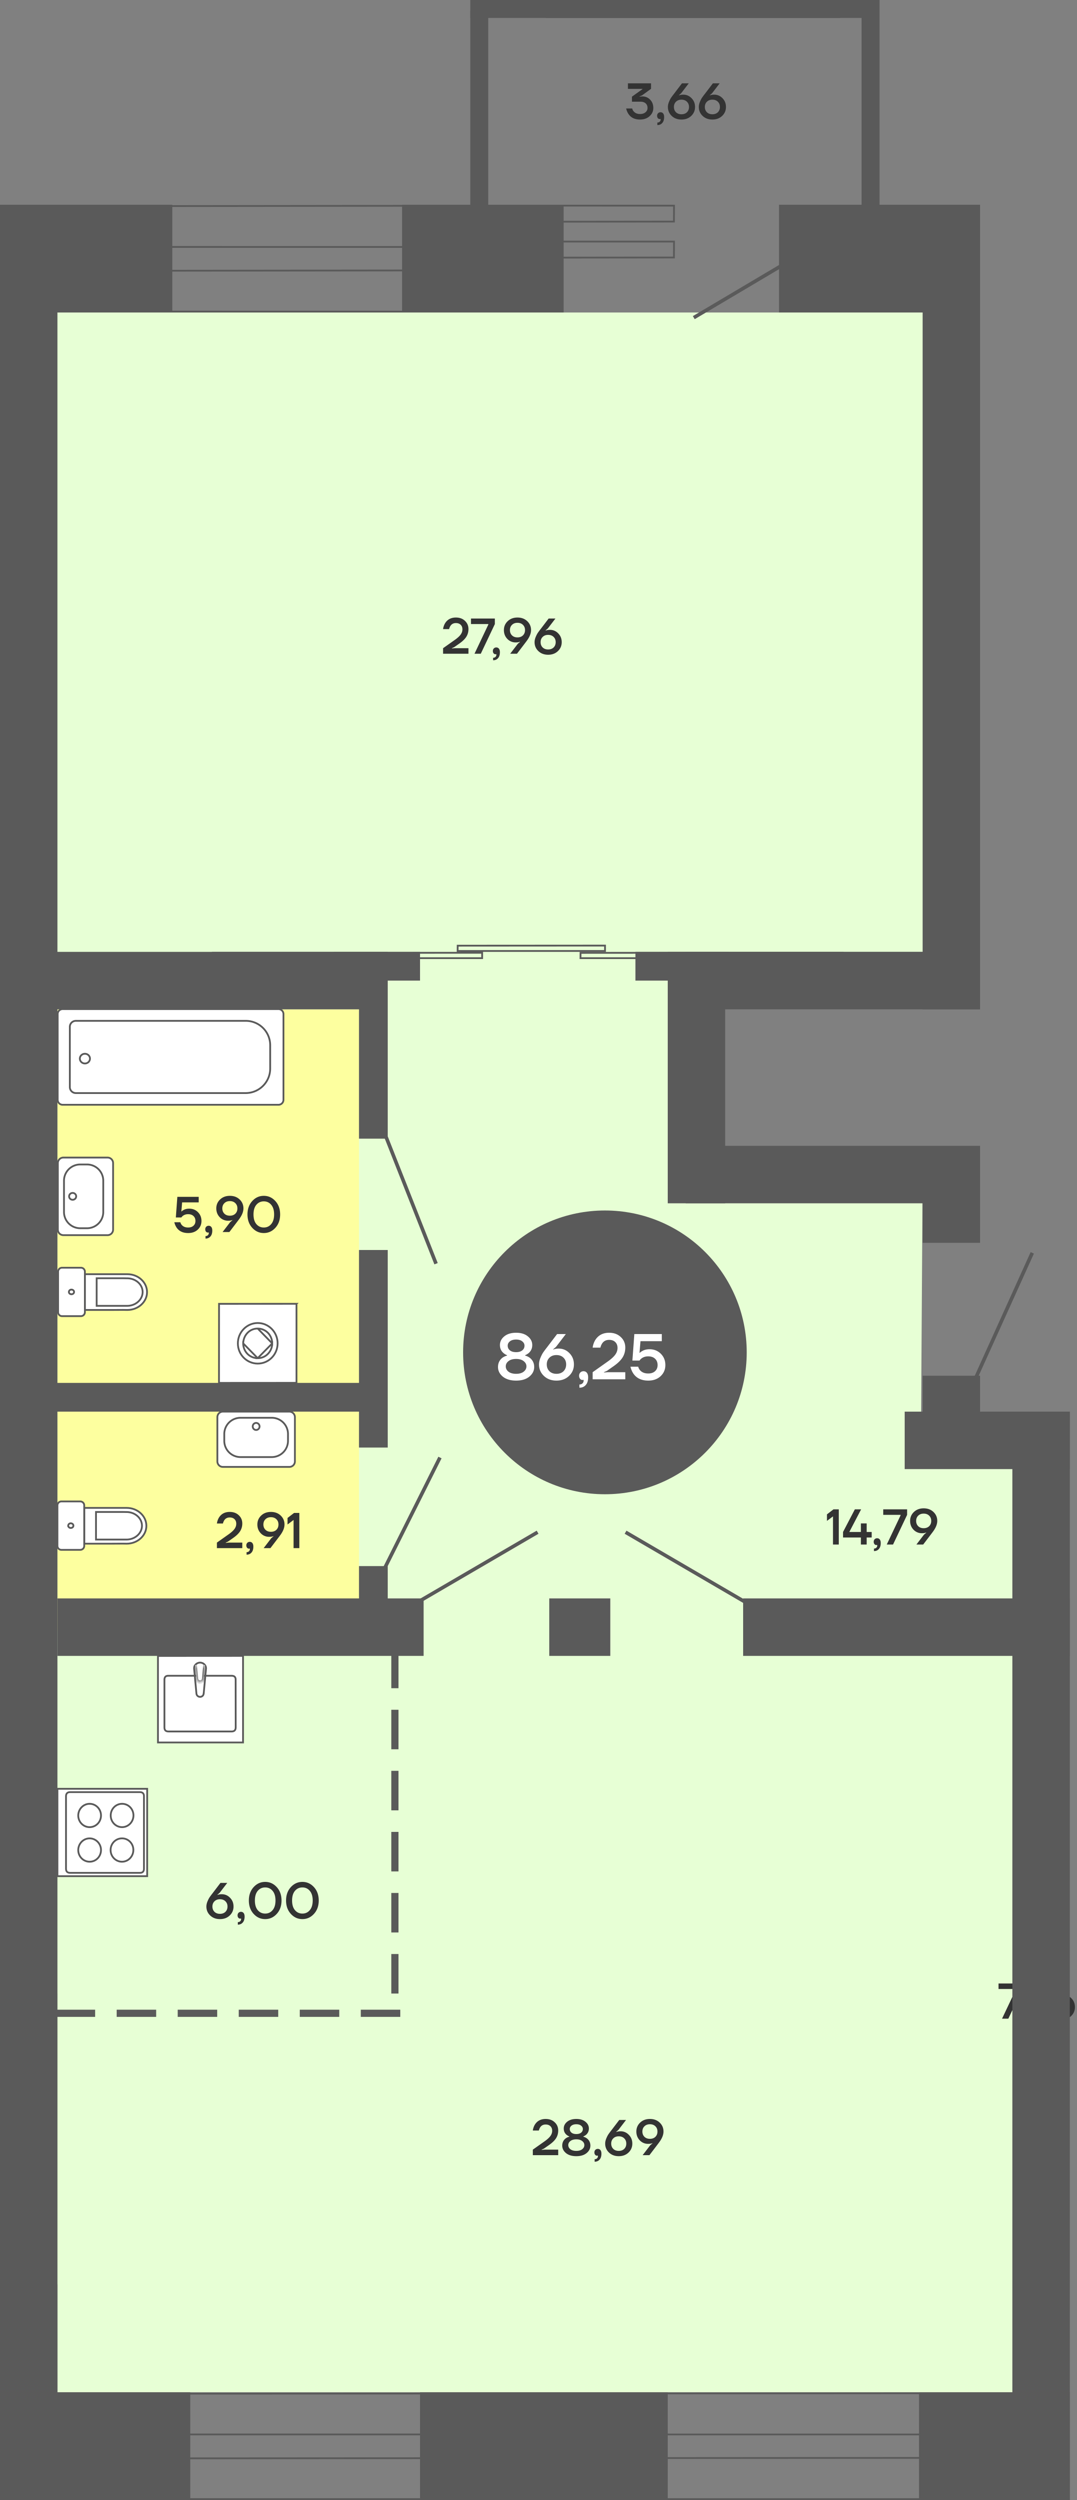 <svg width="300" height="696" fill="none" xmlns="http://www.w3.org/2000/svg"><rect width="100%" height="100%" fill="#808080" stroke="none"/><path fill="#5A5A5A" d="M48 57v30H0V57z"/><path d="m266 87 4 178H15V87h251Zm26 317v262H16V404h276Z" fill="#E7FFD5"/><path d="m257 328-2 308H16V328h241Z" fill="#E7FFD5"/><path d="M191 245v310H6V245h185Z" fill="#E7FFD5"/><path d="M16 498h24.995v24.325H16V498Z" fill="#fff" stroke="#5A5A5A" stroke-width=".5"/><path d="M38.969 498.927H19.516c-.738 0-1.13.392-1.13 1.162v20.147c0 .785.376 1.162 1.13 1.162h19.453c.753.016 1.13-.377 1.13-1.146v-20.148c.016-.785-.377-1.177-1.13-1.177Z" fill="#fff" stroke="#5A5A5A" stroke-width=".5"/><path d="M37.18 505.428c-.016 1.79-1.43 3.251-3.172 3.251-1.758 0-3.171-1.461-3.171-3.251 0-1.806 1.413-3.251 3.171-3.251 1.759 0 3.172 1.445 3.172 3.251Zm-.03 9.626c-.016 1.79-1.43 3.25-3.172 3.25-1.759 0-3.172-1.46-3.172-3.25 0-1.806 1.413-3.251 3.172-3.251 1.758-.016 3.187 1.445 3.171 3.251Zm-9.014 0c0 1.806-1.413 3.25-3.172 3.25-1.758 0-3.171-1.46-3.171-3.25.015-1.791 1.428-3.251 3.171-3.251 1.743 0 3.172 1.46 3.172 3.251Zm0-9.626c0 1.806-1.413 3.251-3.172 3.251-1.758 0-3.171-1.461-3.171-3.251.015-1.79 1.428-3.251 3.171-3.251 1.743 0 3.172 1.461 3.172 3.251Z" stroke="#5A5A5A" stroke-width=".5"/><path d="M44 461.015v24.089h23.699V461L44 461.015Z" fill="#fff" stroke="#5A5A5A" stroke-width=".5"/><path d="M45.803 467.621v13.317c0 .742.363 1.106 1.121 1.106h17.608c.727 0 1.106-.364 1.121-1.091l-.015-13.332c.015-.727-.364-1.091-1.106-1.091H46.924c-.742-.03-1.121.349-1.121 1.091Z" fill="#fff" stroke="#5A5A5A" stroke-width=".5"/><path d="M55.728 462.864c.925.015 1.667.712 1.667 1.59l-.651 6.984-.016.016c0 .53-.439.954-1 .954-.56 0-1-.424-1.015-.97l-.651-6.984c0-.863.742-1.575 1.666-1.59Z" stroke="#5A5A5A" stroke-width=".5"/><mask id="a" fill="#fff"><path fill-rule="evenodd" clip-rule="evenodd" d="m57.107 463.546-.363 3.803a.988.988 0 0 1-1.03.954.98.98 0 0 1-1-.954l-.364-3.803"/></mask><path fill-rule="evenodd" clip-rule="evenodd" d="m57.107 463.546-.363 3.803a.988.988 0 0 1-1.03.954.98.98 0 0 1-1-.954l-.364-3.803" fill="#fff"/><path d="m56.744 467.349-.5-.014v-.017l.002-.017.498.048Zm-1.03.954v-.5h.013l-.014.5Zm-1-.954.497-.048.002.017v.017l-.5.014Zm2.891-3.755-.363 3.802-.996-.095.364-3.802.995.095Zm-.361 3.769a1.488 1.488 0 0 1-1.544 1.44l.026-1c.3.008.51-.213.518-.468l1 .028Zm-1.53 1.44a1.48 1.48 0 0 1-1.5-1.44l1-.028a.48.48 0 0 0 .5.468v1Zm-1.498-1.407-.364-3.802.995-.095.364 3.802-.995.095Z" fill="#5A5A5A" mask="url(#a)"/><path d="M123.42 182v-1.54l3.346-2.366c.728-.523 1.251-1.008 1.568-1.456.317-.448.476-.924.476-1.428 0-.532-.163-.957-.49-1.274-.327-.317-.77-.476-1.33-.476-.691 0-1.209.28-1.554.84a2.851 2.851 0 0 0-.336.84h-1.68a4.332 4.332 0 0 1 .546-1.61c.663-1.073 1.671-1.61 3.024-1.61 1.036 0 1.876.308 2.52.924.653.607.98 1.372.98 2.296 0 .803-.205 1.526-.616 2.17-.411.635-1.069 1.265-1.974 1.89l-1.4.98-.63.28v.07l.84-.07h3.78V182h-7.07Zm7.773-8.26v-1.54h6.65v1.54l-3.92 8.26h-1.75l3.85-8.12v-.14h-4.83Zm6.094 7.49c0-.28.088-.513.266-.7a.93.93 0 0 1 .686-.28c.308 0 .55.112.728.336.186.224.28.555.28.994 0 .719-.173 1.269-.518 1.652-.336.392-.794.588-1.372.588v-.7c.28 0 .499-.079.658-.238a.765.765 0 0 0 .252-.602v-.084c-.01-.009-.014-.028-.014-.056v-.042l-.084.028a.743.743 0 0 1-.182.014c-.187 0-.35-.084-.49-.252-.14-.168-.21-.387-.21-.658Zm3.076-5.81c0-.989.354-1.82 1.064-2.492.709-.672 1.614-1.008 2.716-1.008 1.101 0 2.006.336 2.716 1.008.709.672 1.064 1.503 1.064 2.492 0 .887-.369 1.843-1.106 2.87l-.308.42c-.131.168-.22.285-.266.35l-2.24 2.94h-1.89l2.114-2.758.616-.532v-.07a7.65 7.65 0 0 1-.28.112 3.583 3.583 0 0 1-.91.098 3.163 3.163 0 0 1-2.338-.98c-.635-.663-.952-1.479-.952-2.45Zm2.254-1.456c-.383.373-.574.859-.574 1.456s.191 1.087.574 1.47c.382.373.891.56 1.526.56.634 0 1.143-.187 1.526-.56.382-.383.574-.873.574-1.47s-.192-1.083-.574-1.456c-.383-.383-.892-.574-1.526-.574-.635 0-1.144.191-1.526.574Zm6.289 4.816c0-.448.098-.915.294-1.4.205-.495.401-.882.588-1.162.196-.289.462-.649.798-1.078l2.24-2.94h1.89l-2.114 2.758-.616.532v.07l.28-.098c.28-.075.583-.112.91-.112.915 0 1.689.331 2.324.994.644.653.966 1.465.966 2.436 0 .989-.355 1.82-1.064 2.492-.709.672-1.615 1.008-2.716 1.008-1.101 0-2.007-.336-2.716-1.008-.709-.672-1.064-1.503-1.064-2.492Zm2.254-1.456c-.383.373-.574.859-.574 1.456s.191 1.087.574 1.47c.383.373.891.56 1.526.56s1.143-.187 1.526-.56c.383-.383.574-.873.574-1.47s-.191-1.083-.574-1.456c-.383-.383-.891-.574-1.526-.574s-1.143.191-1.526.574ZM174.42 30.2h1.68a1.8 1.8 0 0 0 .378.77c.42.513 1.017.77 1.792.77.644 0 1.153-.159 1.526-.476.383-.327.574-.728.574-1.204 0-.541-.173-.966-.518-1.274-.336-.317-.817-.476-1.442-.476h-2.38v-1.4l2.94-2.1v-.07h-4.06V23.2h6.44v1.526l-2.52 1.834-.7.28v.07l.224-.028c.308-.028.49-.042.546-.042.877 0 1.61.303 2.198.91.588.607.882 1.377.882 2.31 0 .896-.345 1.657-1.036 2.282-.691.625-1.582.938-2.674.938-1.447 0-2.515-.513-3.206-1.54a4.404 4.404 0 0 1-.644-1.54Zm8.617 2.03c0-.28.088-.513.266-.7a.931.931 0 0 1 .686-.28c.308 0 .55.112.728.336.186.224.28.555.28.994 0 .719-.173 1.27-.518 1.652-.336.392-.794.588-1.372.588v-.7c.28 0 .499-.08.658-.238a.765.765 0 0 0 .252-.602v-.084c-.01-.01-.014-.028-.014-.056v-.042l-.084.028a.728.728 0 0 1-.182.014c-.187 0-.35-.084-.49-.252-.14-.168-.21-.387-.21-.658Zm3.006-2.45c0-.448.098-.915.294-1.4.205-.495.401-.882.588-1.162.196-.29.462-.649.798-1.078l2.24-2.94h1.89l-2.114 2.758-.616.532v.07l.28-.098a3.52 3.52 0 0 1 .91-.112c.914 0 1.689.331 2.324.994.644.653.966 1.465.966 2.436 0 .99-.355 1.82-1.064 2.492-.71.672-1.615 1.008-2.716 1.008-1.102 0-2.007-.336-2.716-1.008-.71-.672-1.064-1.503-1.064-2.492Zm2.254-1.456c-.383.373-.574.859-.574 1.456s.191 1.087.574 1.47c.382.373.891.56 1.526.56.634 0 1.143-.187 1.526-.56.382-.383.574-.873.574-1.47s-.192-1.083-.574-1.456c-.383-.383-.892-.574-1.526-.574-.635 0-1.144.191-1.526.574Zm6.359 1.456c0-.448.098-.915.294-1.4.205-.495.401-.882.588-1.162.196-.29.462-.649.798-1.078l2.24-2.94h1.89l-2.114 2.758-.616.532v.07l.28-.098a3.52 3.52 0 0 1 .91-.112c.915 0 1.689.331 2.324.994.644.653.966 1.465.966 2.436 0 .99-.355 1.82-1.064 2.492-.709.672-1.615 1.008-2.716 1.008-1.101 0-2.007-.336-2.716-1.008-.709-.672-1.064-1.503-1.064-2.492Zm2.254-1.456c-.383.373-.574.859-.574 1.456s.191 1.087.574 1.47c.383.373.891.56 1.526.56s1.143-.187 1.526-.56c.383-.383.574-.873.574-1.47s-.191-1.083-.574-1.456c-.383-.383-.891-.574-1.526-.574s-1.143.191-1.526.574Z" fill="#333"/><path d="M100 281H16v107h84V281Z" fill="#FDFF9F"/><path d="M48.56 340.27h1.68c.075.289.2.537.378.742.41.485 1.008.728 1.792.728.625 0 1.12-.168 1.484-.504.364-.336.546-.775.546-1.316 0-.569-.182-1.027-.546-1.372-.364-.345-.859-.518-1.484-.518-.579 0-1.069.154-1.47.462a1.928 1.928 0 0 0-.42.448h-1.54l.42-5.74h5.95v1.54h-4.62l-.21 2.52h.07a2.13 2.13 0 0 1 .518-.378c.439-.261.966-.392 1.582-.392.98 0 1.797.327 2.45.98.653.653.98 1.47.98 2.45 0 .961-.345 1.764-1.036 2.408-.681.635-1.573.952-2.674.952-1.437 0-2.506-.499-3.206-1.498a4.417 4.417 0 0 1-.644-1.512Zm8.613 1.96c0-.28.089-.513.266-.7a.931.931 0 0 1 .686-.28c.308 0 .55.112.728.336.187.224.28.555.28.994 0 .719-.172 1.269-.518 1.652-.336.392-.793.588-1.372.588v-.7c.28 0 .5-.079.658-.238a.765.765 0 0 0 .252-.602v-.084c-.01-.009-.014-.028-.014-.056v-.042l-.084.028a.742.742 0 0 1-.182.014c-.186 0-.35-.084-.49-.252-.14-.168-.21-.387-.21-.658Zm3.076-5.81c0-.989.355-1.82 1.064-2.492.71-.672 1.615-1.008 2.716-1.008 1.102 0 2.007.336 2.717 1.008.709.672 1.064 1.503 1.064 2.492 0 .887-.37 1.843-1.106 2.87l-.308.42c-.131.168-.22.285-.267.35L63.89 343H62l2.114-2.758.617-.532v-.07a7.398 7.398 0 0 1-.28.112 3.581 3.581 0 0 1-.91.098 3.163 3.163 0 0 1-2.338-.98c-.635-.663-.953-1.479-.953-2.45Zm2.255-1.456c-.383.373-.575.859-.575 1.456s.192 1.087.575 1.47c.382.373.89.56 1.526.56.634 0 1.143-.187 1.525-.56.383-.383.574-.873.574-1.47s-.19-1.083-.574-1.456c-.382-.383-.89-.574-1.526-.574-.634 0-1.143.191-1.525.574Zm7.759 6.86c-.887-.971-1.33-2.212-1.33-3.724s.443-2.753 1.33-3.724c.886-.971 1.96-1.456 3.22-1.456 1.26 0 2.333.485 3.22 1.456.886.971 1.33 2.212 1.33 3.724s-.444 2.753-1.33 3.724c-.887.971-1.96 1.456-3.22 1.456-1.26 0-2.334-.485-3.22-1.456Zm1.148-6.412c-.532.635-.798 1.531-.798 2.688 0 1.157.266 2.053.798 2.688.541.635 1.232.952 2.072.952.84 0 1.526-.317 2.058-.952.541-.635.812-1.531.812-2.688 0-1.157-.27-2.053-.812-2.688-.532-.635-1.218-.952-2.058-.952-.84 0-1.53.317-2.072.952Z" fill="#333"/><path d="M100 391H16v63h84v-63Z" fill="#FDFF9F"/><path d="M60.42 431v-1.54l3.346-2.366c.728-.523 1.25-1.008 1.568-1.456.317-.448.476-.924.476-1.428 0-.532-.163-.957-.49-1.274-.327-.317-.77-.476-1.33-.476-.69 0-1.209.28-1.554.84-.15.243-.261.523-.336.84h-1.68a4.332 4.332 0 0 1 .546-1.61c.663-1.073 1.67-1.61 3.024-1.61 1.036 0 1.876.308 2.52.924.653.607.98 1.372.98 2.296a3.95 3.95 0 0 1-.616 2.17c-.41.635-1.069 1.265-1.974 1.89l-1.4.98-.63.28v.07l.84-.07h3.78V431h-7.07Zm8.193-.77c0-.28.088-.513.266-.7a.932.932 0 0 1 .686-.28c.308 0 .55.112.728.336.186.224.28.555.28.994 0 .719-.173 1.269-.518 1.652-.336.392-.794.588-1.372.588v-.7c.28 0 .5-.079.658-.238a.765.765 0 0 0 .252-.602v-.084c-.01-.009-.014-.028-.014-.056v-.042l-.084.028a.741.741 0 0 1-.182.014c-.187 0-.35-.084-.49-.252-.14-.168-.21-.387-.21-.658Zm3.076-5.81c0-.989.355-1.82 1.064-2.492.71-.672 1.615-1.008 2.716-1.008 1.101 0 2.007.336 2.716 1.008.71.672 1.064 1.503 1.064 2.492 0 .887-.369 1.843-1.106 2.87l-.308.42c-.13.168-.22.285-.266.35l-2.24 2.94h-1.89l2.114-2.758.616-.532v-.07a7.398 7.398 0 0 1-.28.112 3.581 3.581 0 0 1-.91.098 3.163 3.163 0 0 1-2.338-.98c-.635-.663-.952-1.479-.952-2.45Zm2.254-1.456c-.383.373-.574.859-.574 1.456s.191 1.087.574 1.47c.383.373.891.56 1.526.56s1.143-.187 1.526-.56c.383-.383.574-.873.574-1.47s-.191-1.083-.574-1.456c-.383-.383-.891-.574-1.526-.574s-1.143.191-1.526.574Zm6.15 1.456v-1.82l1.82-1.4h1.47v9.8h-1.61v-7.84l-1.68 1.26Zm150.257-1v-1.82l1.82-1.4h1.47v9.8h-1.61v-7.84l-1.68 1.26Zm4.481 4.62v-1.54l3.29-6.3h1.75l-3.29 6.3h3.22v-2.38h1.61v2.38h1.4v1.54h-1.4V430h-1.61v-1.96h-4.97Zm8.54 1.19c0-.28.088-.513.266-.7a.93.93 0 0 1 .686-.28c.308 0 .55.112.728.336.186.224.28.555.28.994 0 .719-.173 1.269-.518 1.652-.336.392-.794.588-1.372.588v-.7c.28 0 .499-.079.658-.238a.765.765 0 0 0 .252-.602v-.084c-.01-.009-.014-.028-.014-.056v-.042l-.084.028a.743.743 0 0 1-.182.014c-.187 0-.35-.084-.49-.252-.14-.168-.21-.387-.21-.658Zm2.656-7.49v-1.54h6.65v1.54l-3.92 8.26h-1.75l3.85-8.12v-.14h-4.83Zm7.488 1.68c0-.989.355-1.82 1.064-2.492.709-.672 1.615-1.008 2.716-1.008 1.101 0 2.007.336 2.716 1.008.709.672 1.064 1.503 1.064 2.492 0 .887-.369 1.843-1.106 2.87l-.308.42a13.42 13.42 0 0 0-.266.35l-2.24 2.94h-1.89l2.114-2.758.616-.532v-.07a7.65 7.65 0 0 1-.28.112 3.583 3.583 0 0 1-.91.098 3.163 3.163 0 0 1-2.338-.98c-.635-.663-.952-1.479-.952-2.45Zm2.254-1.456c-.383.373-.574.859-.574 1.456s.191 1.087.574 1.47c.383.373.891.56 1.526.56s1.143-.187 1.526-.56c.383-.383.574-.873.574-1.47s-.191-1.083-.574-1.456c-.383-.383-.891-.574-1.526-.574s-1.143.191-1.526.574ZM148.42 600v-1.54l3.346-2.366c.728-.523 1.251-1.008 1.568-1.456.317-.448.476-.924.476-1.428 0-.532-.163-.957-.49-1.274-.327-.317-.77-.476-1.33-.476-.691 0-1.209.28-1.554.84a2.851 2.851 0 0 0-.336.84h-1.68a4.332 4.332 0 0 1 .546-1.61c.663-1.073 1.671-1.61 3.024-1.61 1.036 0 1.876.308 2.52.924.653.607.98 1.372.98 2.296 0 .803-.205 1.526-.616 2.17-.411.635-1.069 1.265-1.974 1.89l-1.4.98-.63.28v.07l.84-.07h3.78V600h-7.07Zm8.193-2.66c0-.849.326-1.526.98-2.03a3.15 3.15 0 0 1 .98-.448v-.084a2.556 2.556 0 0 1-.77-.462c-.514-.439-.77-1.017-.77-1.736 0-.737.312-1.363.938-1.876.634-.523 1.488-.784 2.562-.784 1.073 0 1.922.261 2.548.784.634.513.952 1.139.952 1.876 0 .7-.257 1.279-.77 1.736-.243.196-.5.35-.77.462v.084c.354.093.681.247.98.462.653.504.98 1.176.98 2.016 0 .812-.355 1.507-1.064 2.086-.7.569-1.652.854-2.856.854s-2.161-.285-2.87-.854c-.7-.579-1.05-1.274-1.05-2.086Zm2.1-4.62c0 .411.158.747.476 1.008.317.261.765.392 1.344.392.578 0 1.026-.131 1.344-.392.317-.261.476-.597.476-1.008 0-.373-.164-.686-.49-.938-.318-.261-.761-.392-1.33-.392-.57 0-1.018.131-1.344.392-.318.252-.476.565-.476.938Zm.168 3.346c-.392.308-.588.686-.588 1.134 0 .448.196.831.588 1.148.401.308.952.462 1.652.462s1.246-.154 1.638-.462c.401-.317.602-.7.602-1.148 0-.448-.201-.826-.602-1.134-.392-.317-.938-.476-1.638-.476s-1.251.159-1.652.476Zm6.687 3.164c0-.28.088-.513.266-.7a.93.93 0 0 1 .686-.28c.308 0 .55.112.728.336.186.224.28.555.28.994 0 .719-.173 1.269-.518 1.652-.336.392-.794.588-1.372.588v-.7c.28 0 .499-.079.658-.238a.765.765 0 0 0 .252-.602v-.084c-.01-.009-.014-.028-.014-.056v-.042l-.084.028a.743.743 0 0 1-.182.014c-.187 0-.35-.084-.49-.252-.14-.168-.21-.387-.21-.658Zm3.006-2.45c0-.448.098-.915.294-1.4.205-.495.401-.882.588-1.162.196-.289.462-.649.798-1.078l2.24-2.94h1.89l-2.114 2.758-.616.532v.07l.28-.098c.28-.075.583-.112.91-.112.915 0 1.689.331 2.324.994.644.653.966 1.465.966 2.436 0 .989-.355 1.82-1.064 2.492-.709.672-1.615 1.008-2.716 1.008-1.101 0-2.007-.336-2.716-1.008-.709-.672-1.064-1.503-1.064-2.492Zm2.254-1.456c-.383.373-.574.859-.574 1.456s.191 1.087.574 1.47c.383.373.891.56 1.526.56s1.143-.187 1.526-.56c.383-.383.574-.873.574-1.47s-.191-1.083-.574-1.456c-.383-.383-.891-.574-1.526-.574s-1.143.191-1.526.574Zm6.429-1.904c0-.989.355-1.82 1.064-2.492.71-.672 1.615-1.008 2.716-1.008 1.102 0 2.007.336 2.716 1.008.71.672 1.064 1.503 1.064 2.492 0 .887-.368 1.843-1.106 2.87-.074.103-.177.243-.308.42-.13.168-.219.285-.266.35l-2.24 2.94h-1.89l2.114-2.758.616-.532v-.07a6.87 6.87 0 0 1-.28.112 3.578 3.578 0 0 1-.91.098 3.164 3.164 0 0 1-2.338-.98c-.634-.663-.952-1.479-.952-2.45Zm2.254-1.456c-.382.373-.574.859-.574 1.456s.192 1.087.574 1.47c.383.373.892.56 1.526.56.635 0 1.144-.187 1.526-.56.383-.383.574-.873.574-1.47s-.191-1.083-.574-1.456c-.382-.383-.891-.574-1.526-.574-.634 0-1.143.191-1.526.574ZM57.49 530.78c0-.448.098-.915.294-1.4.205-.495.401-.882.588-1.162.196-.289.462-.649.798-1.078l2.24-2.94h1.89l-2.114 2.758-.616.532v.07l.28-.098c.28-.075.583-.112.91-.112.915 0 1.69.331 2.324.994.644.653.966 1.465.966 2.436 0 .989-.355 1.82-1.064 2.492-.71.672-1.615 1.008-2.716 1.008-1.101 0-2.007-.336-2.716-1.008-.71-.672-1.064-1.503-1.064-2.492Zm2.254-1.456c-.383.373-.574.859-.574 1.456s.191 1.087.574 1.47c.383.373.891.56 1.526.56s1.143-.187 1.526-.56c.383-.383.574-.873.574-1.47s-.191-1.083-.574-1.456c-.383-.383-.891-.574-1.526-.574s-1.143.191-1.526.574Zm6.43 3.906c0-.28.088-.513.265-.7a.931.931 0 0 1 .686-.28c.308 0 .55.112.728.336.187.224.28.555.28.994 0 .719-.172 1.269-.518 1.652-.336.392-.793.588-1.372.588v-.7c.28 0 .5-.079.658-.238a.765.765 0 0 0 .252-.602v-.084c-.01-.009-.014-.028-.014-.056v-.042l-.084.028a.742.742 0 0 1-.182.014c-.186 0-.35-.084-.49-.252-.14-.168-.21-.387-.21-.658Zm4.475-.406c-.886-.971-1.33-2.212-1.33-3.724s.444-2.753 1.33-3.724c.887-.971 1.96-1.456 3.22-1.456 1.26 0 2.334.485 3.22 1.456.887.971 1.33 2.212 1.33 3.724s-.443 2.753-1.33 3.724c-.886.971-1.96 1.456-3.22 1.456-1.26 0-2.333-.485-3.22-1.456Zm1.148-6.412c-.531.635-.797 1.531-.797 2.688 0 1.157.266 2.053.797 2.688.542.635 1.233.952 2.073.952.84 0 1.525-.317 2.057-.952.542-.635.813-1.531.813-2.688 0-1.157-.271-2.053-.813-2.688-.532-.635-1.218-.952-2.058-.952-.84 0-1.53.317-2.072.952Zm9.216 6.412c-.887-.971-1.33-2.212-1.33-3.724s.443-2.753 1.33-3.724c.886-.971 1.96-1.456 3.22-1.456 1.26 0 2.333.485 3.22 1.456.886.971 1.33 2.212 1.33 3.724s-.444 2.753-1.33 3.724c-.887.971-1.96 1.456-3.22 1.456-1.26 0-2.334-.485-3.22-1.456Zm1.148-6.412c-.532.635-.798 1.531-.798 2.688 0 1.157.266 2.053.798 2.688.541.635 1.232.952 2.072.952.84 0 1.526-.317 2.058-.952.541-.635.812-1.531.812-2.688 0-1.157-.27-2.053-.812-2.688-.532-.635-1.218-.952-2.058-.952-.84 0-1.53.317-2.072.952ZM210.35 328.58v1.82l1.82 1.4h1.47V322h-1.61v7.84l-1.68-1.26Zm4.411 1.68v1.54h6.65v-1.54l-3.92-8.26h-1.75l3.85 8.12v.14h-4.83Zm6.094-7.49c0 .28.089.513.266.7.187.187.415.28.686.28.308 0 .551-.112.728-.336.187-.224.28-.555.28-.994 0-.719-.173-1.269-.518-1.652-.336-.392-.793-.588-1.372-.588v.7c.28 0 .499.079.658.238.168.149.252.35.252.602v.084c-.009.009-.014.028-.014.056v.042l-.084-.028a.743.743 0 0 0-.182-.014c-.187 0-.35.084-.49.252-.14.168-.21.387-.21.658Zm3.076 1.89c0 .849.327 1.526.98 2.03.28.196.607.345.98.448v.084a2.568 2.568 0 0 0-.77.462c-.513.439-.77 1.017-.77 1.736 0 .737.313 1.363.938 1.876.635.523 1.489.784 2.562.784 1.073 0 1.923-.261 2.548-.784.635-.513.952-1.139.952-1.876 0-.7-.257-1.279-.77-1.736a3.125 3.125 0 0 0-.77-.462v-.084a2.94 2.94 0 0 0 .98-.462c.653-.504.98-1.176.98-2.016 0-.812-.355-1.507-1.064-2.086-.7-.569-1.652-.854-2.856-.854s-2.161.285-2.87.854c-.7.579-1.05 1.274-1.05 2.086Zm2.1 4.62c0-.411.159-.747.476-1.008.317-.261.765-.392 1.344-.392.579 0 1.027.131 1.344.392.317.261.476.597.476 1.008 0 .373-.163.686-.49.938-.317.261-.761.392-1.33.392-.569 0-1.017-.131-1.344-.392-.317-.252-.476-.565-.476-.938Zm.168-3.346c-.392-.308-.588-.686-.588-1.134 0-.448.196-.831.588-1.148.401-.308.952-.462 1.652-.462s1.246.154 1.638.462c.401.317.602.7.602 1.148 0 .448-.201.826-.602 1.134-.392.317-.938.476-1.638.476s-1.251-.159-1.652-.476Zm6.547-1.134h1.68c.066-.289.192-.546.378-.77.42-.513 1.018-.77 1.792-.77.644 0 1.153.159 1.526.476.383.327.574.728.574 1.204 0 .541-.172.966-.518 1.274-.336.317-.816.476-1.442.476h-2.38v1.4l2.94 2.1v.07h-4.06v1.54h6.44v-1.526l-2.52-1.834-.7-.28v-.07l.224.028c.308.028.49.042.546.042.878 0 1.61-.303 2.198-.91.588-.607.882-1.377.882-2.31 0-.896-.345-1.657-1.036-2.282-.69-.625-1.582-.938-2.674-.938-1.446 0-2.515.513-3.206 1.54a4.425 4.425 0 0 0-.644 1.54Zm45.394 228.94v-1.54h6.65v1.54l-3.92 8.26h-1.75l3.85-8.12v-.14h-4.83Zm6.094 7.49c0-.28.088-.513.266-.7a.934.934 0 0 1 .686-.28c.308 0 .55.112.728.336.186.224.28.556.28.994 0 .719-.173 1.27-.518 1.652-.336.392-.794.588-1.372.588v-.7c.28 0 .499-.079.658-.238a.765.765 0 0 0 .252-.602v-.084c-.01-.009-.014-.028-.014-.056v-.042l-.084.028a.694.694 0 0 1-.182.014c-.187 0-.35-.084-.49-.252-.14-.168-.21-.387-.21-.658Zm2.866-5.81v-1.82l1.82-1.4h1.47v9.8h-1.61v-7.84l-1.68 1.26Zm4.761 3.36c0-.448.098-.914.294-1.4.205-.494.401-.882.588-1.162.196-.289.462-.648.798-1.078l2.24-2.94h1.89l-2.114 2.758-.616.532v.07l.28-.098a3.55 3.55 0 0 1 .91-.112c.915 0 1.689.332 2.324.994.644.654.966 1.466.966 2.436 0 .99-.355 1.82-1.064 2.492-.709.672-1.615 1.008-2.716 1.008-1.101 0-2.007-.336-2.716-1.008-.709-.672-1.064-1.502-1.064-2.492Zm2.254-1.456c-.383.374-.574.859-.574 1.456 0 .598.191 1.088.574 1.47.383.374.891.56 1.526.56s1.143-.186 1.526-.56c.383-.382.574-.872.574-1.47 0-.597-.191-1.082-.574-1.456-.383-.382-.891-.574-1.526-.574s-1.143.192-1.526.574Z" fill="#333"/><path fill="#5A5A5A" d="M53 666v30H0v-30z"/><path fill="#5A5A5A" d="M0 82h16v592H0zm108 183v16H16v-16z"/><path d="m35.483 364.693-1.18-.017-3.067.017h-7.591v-9.957h11.838c3.017 0 5.476 2.243 5.476 4.995 0 2.718-2.46 4.962-5.476 4.962Z" fill="#fff" stroke="#5A5A5A" stroke-width=".5"/><path d="M35.417 363.547h-8.493v-7.681h7.559l.934.016c2.378 0 4.313 1.703 4.313 3.832-.017 2.113-1.952 3.833-4.313 3.833Zm-18.134-10.613h5.263c.607 0 1.099.492 1.099 1.097v11.284c0 .606-.492 1.098-1.099 1.098h-5.263a1.099 1.099 0 0 1-1.099-1.098v-11.267c0-.622.492-1.114 1.099-1.114Z" fill="#fff" stroke="#5A5A5A" stroke-width=".5"/><path d="M19.907 359.027c.41 0 .721.294.721.638.017.361-.311.655-.721.655s-.721-.294-.721-.638a.683.683 0 0 1 .721-.655Zm-2.253-36.759h12.308c.855 0 1.54.683 1.54 1.538v18.519c0 .855-.685 1.539-1.54 1.539H17.654c-.856 0-1.54-.684-1.54-1.539v-18.519c0-.84.684-1.538 1.54-1.538Z" fill="#fff" stroke="#5A5A5A" stroke-width=".5"/><path d="M22.345 324.191h1.897a4.52 4.52 0 0 1 4.521 4.515v8.719a4.52 4.52 0 0 1-4.52 4.516h-1.898a4.52 4.52 0 0 1-4.52-4.516v-8.719a4.52 4.52 0 0 1 4.52-4.515Z" fill="#fff" stroke="#5A5A5A" stroke-width=".5"/><path d="M20.235 332.111c.543 0 .984.427.984.954 0 .527-.44.955-.984.955-.543 0-.984-.428-.984-.955 0-.527.44-.954.984-.954Zm-2.783-24.542h60.12a1.38 1.38 0 0 0 1.387-1.384v-23.867a1.38 1.38 0 0 0-1.386-1.384h-60.12a1.38 1.38 0 0 0-1.387 1.384v23.867c0 .769.63 1.384 1.386 1.384Z" fill="#fff" stroke="#5A5A5A" stroke-width=".5"/><path d="M75.263 297.488v-6.487a6.798 6.798 0 0 0-6.803-6.796H21.12a1.66 1.66 0 0 0-1.666 1.664v16.778a1.66 1.66 0 0 0 1.666 1.664h47.327c3.765-.014 6.816-3.062 6.816-6.823Z" fill="#fff" stroke="#5A5A5A" stroke-width=".5"/><path d="M25.067 294.72c0 .749-.633 1.356-1.414 1.356-.78 0-1.414-.607-1.414-1.356 0-.749.633-1.356 1.414-1.356.78 0 1.414.607 1.414 1.356Zm57.521 68.256v22.01L61 385l.014-22.01 21.574-.014Z" fill="#fff" stroke="#5A5A5A" stroke-width=".5"/><path d="M66.257 373.995c0 3.114 2.475 5.628 5.536 5.628 3.063 0 5.537-2.514 5.537-5.642 0-3.114-2.474-5.656-5.537-5.656-3.061.014-5.536 2.556-5.536 5.67Z" stroke="#5A5A5A" stroke-width=".5"/><path d="M71.794 369.875a3.874 3.874 0 0 0-2.852 1.201 4.266 4.266 0 0 0-1.189 2.905m4.027 4.134a4.033 4.033 0 0 1-2.852-1.201 4.186 4.186 0 0 1-1.189-2.919l4.04 4.12Zm.014-8.24c1.104 0 2.111.461 2.852 1.201a4.2 4.2 0 0 1 1.175 2.919l-4.027-4.12Zm-.014 8.24c1.132 0 2.14-.461 2.852-1.201l.014-.014a4.167 4.167 0 0 0 1.175-2.891l-4.041 4.106Z" stroke="#5A5A5A" stroke-width=".5"/><path fill="#5A5A5A" d="M108 317h-8v-49h8zm-96 76v-8h96v8z"/><path fill="#5A5A5A" d="M59 273v-8h58v8zm118 0v-8h58v8zm96 126h-16v-16h16zm0-53h-16v-21h16zm-173 2h8v55h-8zm0 88h8v12h-8z"/><path fill="#5A5A5A" d="M273 265v16h-87v-16z"/><path d="m202.75 265.25-41.041.025-.012 1.475h41.053v-1.5Zm-68.444 0-41.041.025-.013 1.475h41.054v-1.5Zm34.222-2-41.04.025-.013 1.475h41.053v-1.5Z" stroke="#5A5A5A" stroke-width=".5" stroke-miterlimit="10"/><path fill="#5A5A5A" d="M273 281h-16V57h16zM118 445v16H16v-16zm180-52v16h-46v-16zm0 52v16h-91v-16zm-96-110h-16v-66h16z"/><path fill="#5A5A5A" d="M273 319v16h-82v-16z"/><circle cx="168.5" cy="376.5" r="39.5" fill="#5A5A5A"/><path d="M138.72 380.58c0-1.092.42-1.962 1.26-2.61.36-.252.78-.444 1.26-.576v-.108a3.296 3.296 0 0 1-.99-.594c-.66-.564-.99-1.308-.99-2.232 0-.948.402-1.752 1.206-2.412.816-.672 1.914-1.008 3.294-1.008 1.38 0 2.472.336 3.276 1.008.816.66 1.224 1.464 1.224 2.412 0 .9-.33 1.644-.99 2.232-.312.252-.642.45-.99.594v.108c.456.12.876.318 1.26.594.84.648 1.26 1.512 1.26 2.592 0 1.044-.456 1.938-1.368 2.682-.9.732-2.124 1.098-3.672 1.098s-2.778-.366-3.69-1.098c-.9-.744-1.35-1.638-1.35-2.682Zm2.7-5.94c0 .528.204.96.612 1.296.408.336.984.504 1.728.504s1.32-.168 1.728-.504c.408-.336.612-.768.612-1.296 0-.48-.21-.882-.63-1.206-.408-.336-.978-.504-1.71-.504s-1.308.168-1.728.504c-.408.324-.612.726-.612 1.206Zm.216 4.302c-.504.396-.756.882-.756 1.458s.252 1.068.756 1.476c.516.396 1.224.594 2.124.594.9 0 1.602-.198 2.106-.594.516-.408.774-.9.774-1.476s-.258-1.062-.774-1.458c-.504-.408-1.206-.612-2.106-.612-.9 0-1.608.204-2.124.612Zm8.508.918c0-.576.126-1.176.378-1.8.264-.636.516-1.134.756-1.494.252-.372.594-.834 1.026-1.386l2.88-3.78h2.43l-2.718 3.546-.792.684v.09l.36-.126a4.53 4.53 0 0 1 1.17-.144c1.176 0 2.172.426 2.988 1.278.828.84 1.242 1.884 1.242 3.132 0 1.272-.456 2.34-1.368 3.204-.912.864-2.076 1.296-3.492 1.296s-2.58-.432-3.492-1.296c-.912-.864-1.368-1.932-1.368-3.204Zm2.898-1.872c-.492.48-.738 1.104-.738 1.872s.246 1.398.738 1.89c.492.48 1.146.72 1.962.72.816 0 1.47-.24 1.962-.72.492-.492.738-1.122.738-1.89 0-.768-.246-1.392-.738-1.872-.492-.492-1.146-.738-1.962-.738-.816 0-1.47.246-1.962.738Zm8.266 5.022c0-.36.114-.66.342-.9a1.2 1.2 0 0 1 .882-.36c.396 0 .708.144.936.432.24.288.36.714.36 1.278 0 .924-.222 1.632-.666 2.124-.432.504-1.02.756-1.764.756v-.9c.36 0 .642-.102.846-.306.216-.192.324-.45.324-.774v-.108c-.012-.012-.018-.036-.018-.072v-.054l-.108.036a.932.932 0 0 1-.234.018c-.24 0-.45-.108-.63-.324-.18-.216-.27-.498-.27-.846Zm3.775.99v-1.98l4.302-3.042c.936-.672 1.608-1.296 2.016-1.872.408-.576.612-1.188.612-1.836 0-.684-.21-1.23-.63-1.638-.42-.408-.99-.612-1.71-.612-.888 0-1.554.36-1.998 1.08a3.633 3.633 0 0 0-.432 1.08h-2.16a5.567 5.567 0 0 1 .702-2.07c.852-1.38 2.148-2.07 3.888-2.07 1.332 0 2.412.396 3.24 1.188.84.78 1.26 1.764 1.26 2.952 0 1.032-.264 1.962-.792 2.79-.528.816-1.374 1.626-2.538 2.43l-1.8 1.26-.81.36v.09l1.08-.09h4.86V384h-9.09Zm10.533-3.51h2.16c.096.372.258.69.486.954.528.624 1.296.936 2.304.936.804 0 1.44-.216 1.908-.648.468-.432.702-.996.702-1.692 0-.732-.234-1.32-.702-1.764-.468-.444-1.104-.666-1.908-.666-.744 0-1.374.198-1.89.594a2.481 2.481 0 0 0-.54.576h-1.98l.54-7.38h7.65v1.98h-5.94l-.27 3.24h.09c.192-.192.414-.354.666-.486.564-.336 1.242-.504 2.034-.504 1.26 0 2.31.42 3.15 1.26.84.84 1.26 1.89 1.26 3.15 0 1.236-.444 2.268-1.332 3.096-.876.816-2.022 1.224-3.438 1.224-1.848 0-3.222-.642-4.122-1.926a5.672 5.672 0 0 1-.828-1.944Z" fill="#fff"/><path fill="#5A5A5A" d="M170 445v16h-17v-16zm128 251h-16V393h16zm-112-30v30h-69v-30z"/><path fill="#5A5A5A" d="M298 666v30h-42v-30zM157 57v30h-45V57zm116 0v30h-56V57z"/><path d="m152.25.25 81.468.063.03 4.437H152.25V.25Z" stroke="#5A5A5A" stroke-width=".5" stroke-miterlimit="10"/><path fill="#5A5A5A" d="M136 3h-5v76h5zm109-3h-5v79h5z"/><path fill="#5A5A5A" d="M143 0v5h98V0zm-12 0v5h12V0z"/><path d="m127.25 71.75 60.476-.063.023-4.437H127.25v4.5Zm0-10 60.476-.063.023-4.437H127.25v4.5Z" stroke="#5A5A5A" stroke-width=".5" stroke-miterlimit="10"/><path stroke="#5A5A5A" d="m220.255 72.43-27 16"/><path d="m296.75 666.251-246.4.151-.098 11.348H296.75v-11.499Zm-144-609.001-136.445.152-.054 11.348H152.75v-11.5Zm144 627.001-246.4.151-.098 11.348H296.75v-11.499Zm-144-609.001-136.445.152-.054 11.348H152.75v-11.5Z" stroke="#5A5A5A" stroke-width=".5" stroke-miterlimit="10"/><path stroke="#5A5A5A" d="m106.465 313.816 15 38m-14.912 85.96 16-32m51.699 20.792 36 21m-36-21 36 21m-60.504-21-36 21m154.796-56.774 19-42"/><path d="m35.298 429.759-1.18-.017-3.066.017H23.46v-9.957h11.837c3.017 0 5.476 2.243 5.476 4.995 0 2.718-2.459 4.962-5.476 4.962Z" fill="#fff" stroke="#5A5A5A" stroke-width=".5"/><path d="M35.233 428.613H26.74v-7.681h7.558l.935.016c2.377 0 4.312 1.703 4.312 3.832-.017 2.113-1.951 3.833-4.312 3.833ZM17.098 418h5.263c.607 0 1.099.491 1.099 1.097v11.284c0 .606-.492 1.098-1.099 1.098h-5.263A1.099 1.099 0 0 1 16 430.381v-11.267c0-.623.492-1.114 1.098-1.114Z" fill="#fff" stroke="#5A5A5A" stroke-width=".5"/><path d="M19.722 424.092c.41 0 .722.295.722.639.016.36-.312.655-.722.655s-.721-.295-.721-.638a.684.684 0 0 1 .721-.656Zm62.423-29.552v12.308c0 .856-.683 1.541-1.538 1.541h-18.52a1.533 1.533 0 0 1-1.538-1.541V394.54c0-.855.684-1.54 1.538-1.54h18.52c.84 0 1.538.685 1.538 1.54Z" fill="#fff" stroke="#5A5A5A" stroke-width=".5"/><path d="M80.222 399.232v1.897a4.52 4.52 0 0 1-4.516 4.521h-8.719a4.52 4.52 0 0 1-4.515-4.521v-1.897a4.52 4.52 0 0 1 4.515-4.521h8.719a4.52 4.52 0 0 1 4.516 4.521Z" fill="#fff" stroke="#5A5A5A" stroke-width=".5"/><path d="M72.301 397.122c0 .543-.427.984-.954.984-.527 0-.954-.441-.954-.984 0-.544.427-.984.954-.984.527 0 .954.44.954.984Z" fill="#fff" stroke="#5A5A5A" stroke-width=".5"/><path fill="#5A5A5A" d="M111 538h-2v-11h2zm0 17h-2v-11h2zm-10.5 6.5v-2h11v2zm-17 0v-2h11v2zm-17 0v-2h11v2zm-17 0v-2h11v2zm-17 0v-2h11v2zm-17 0v-2h11v2zM111 521h-2v-11h2zm0-17h-2v-11h2zm0-17h-2v-11h2zm0-17h-2v-11h2z"/></svg>